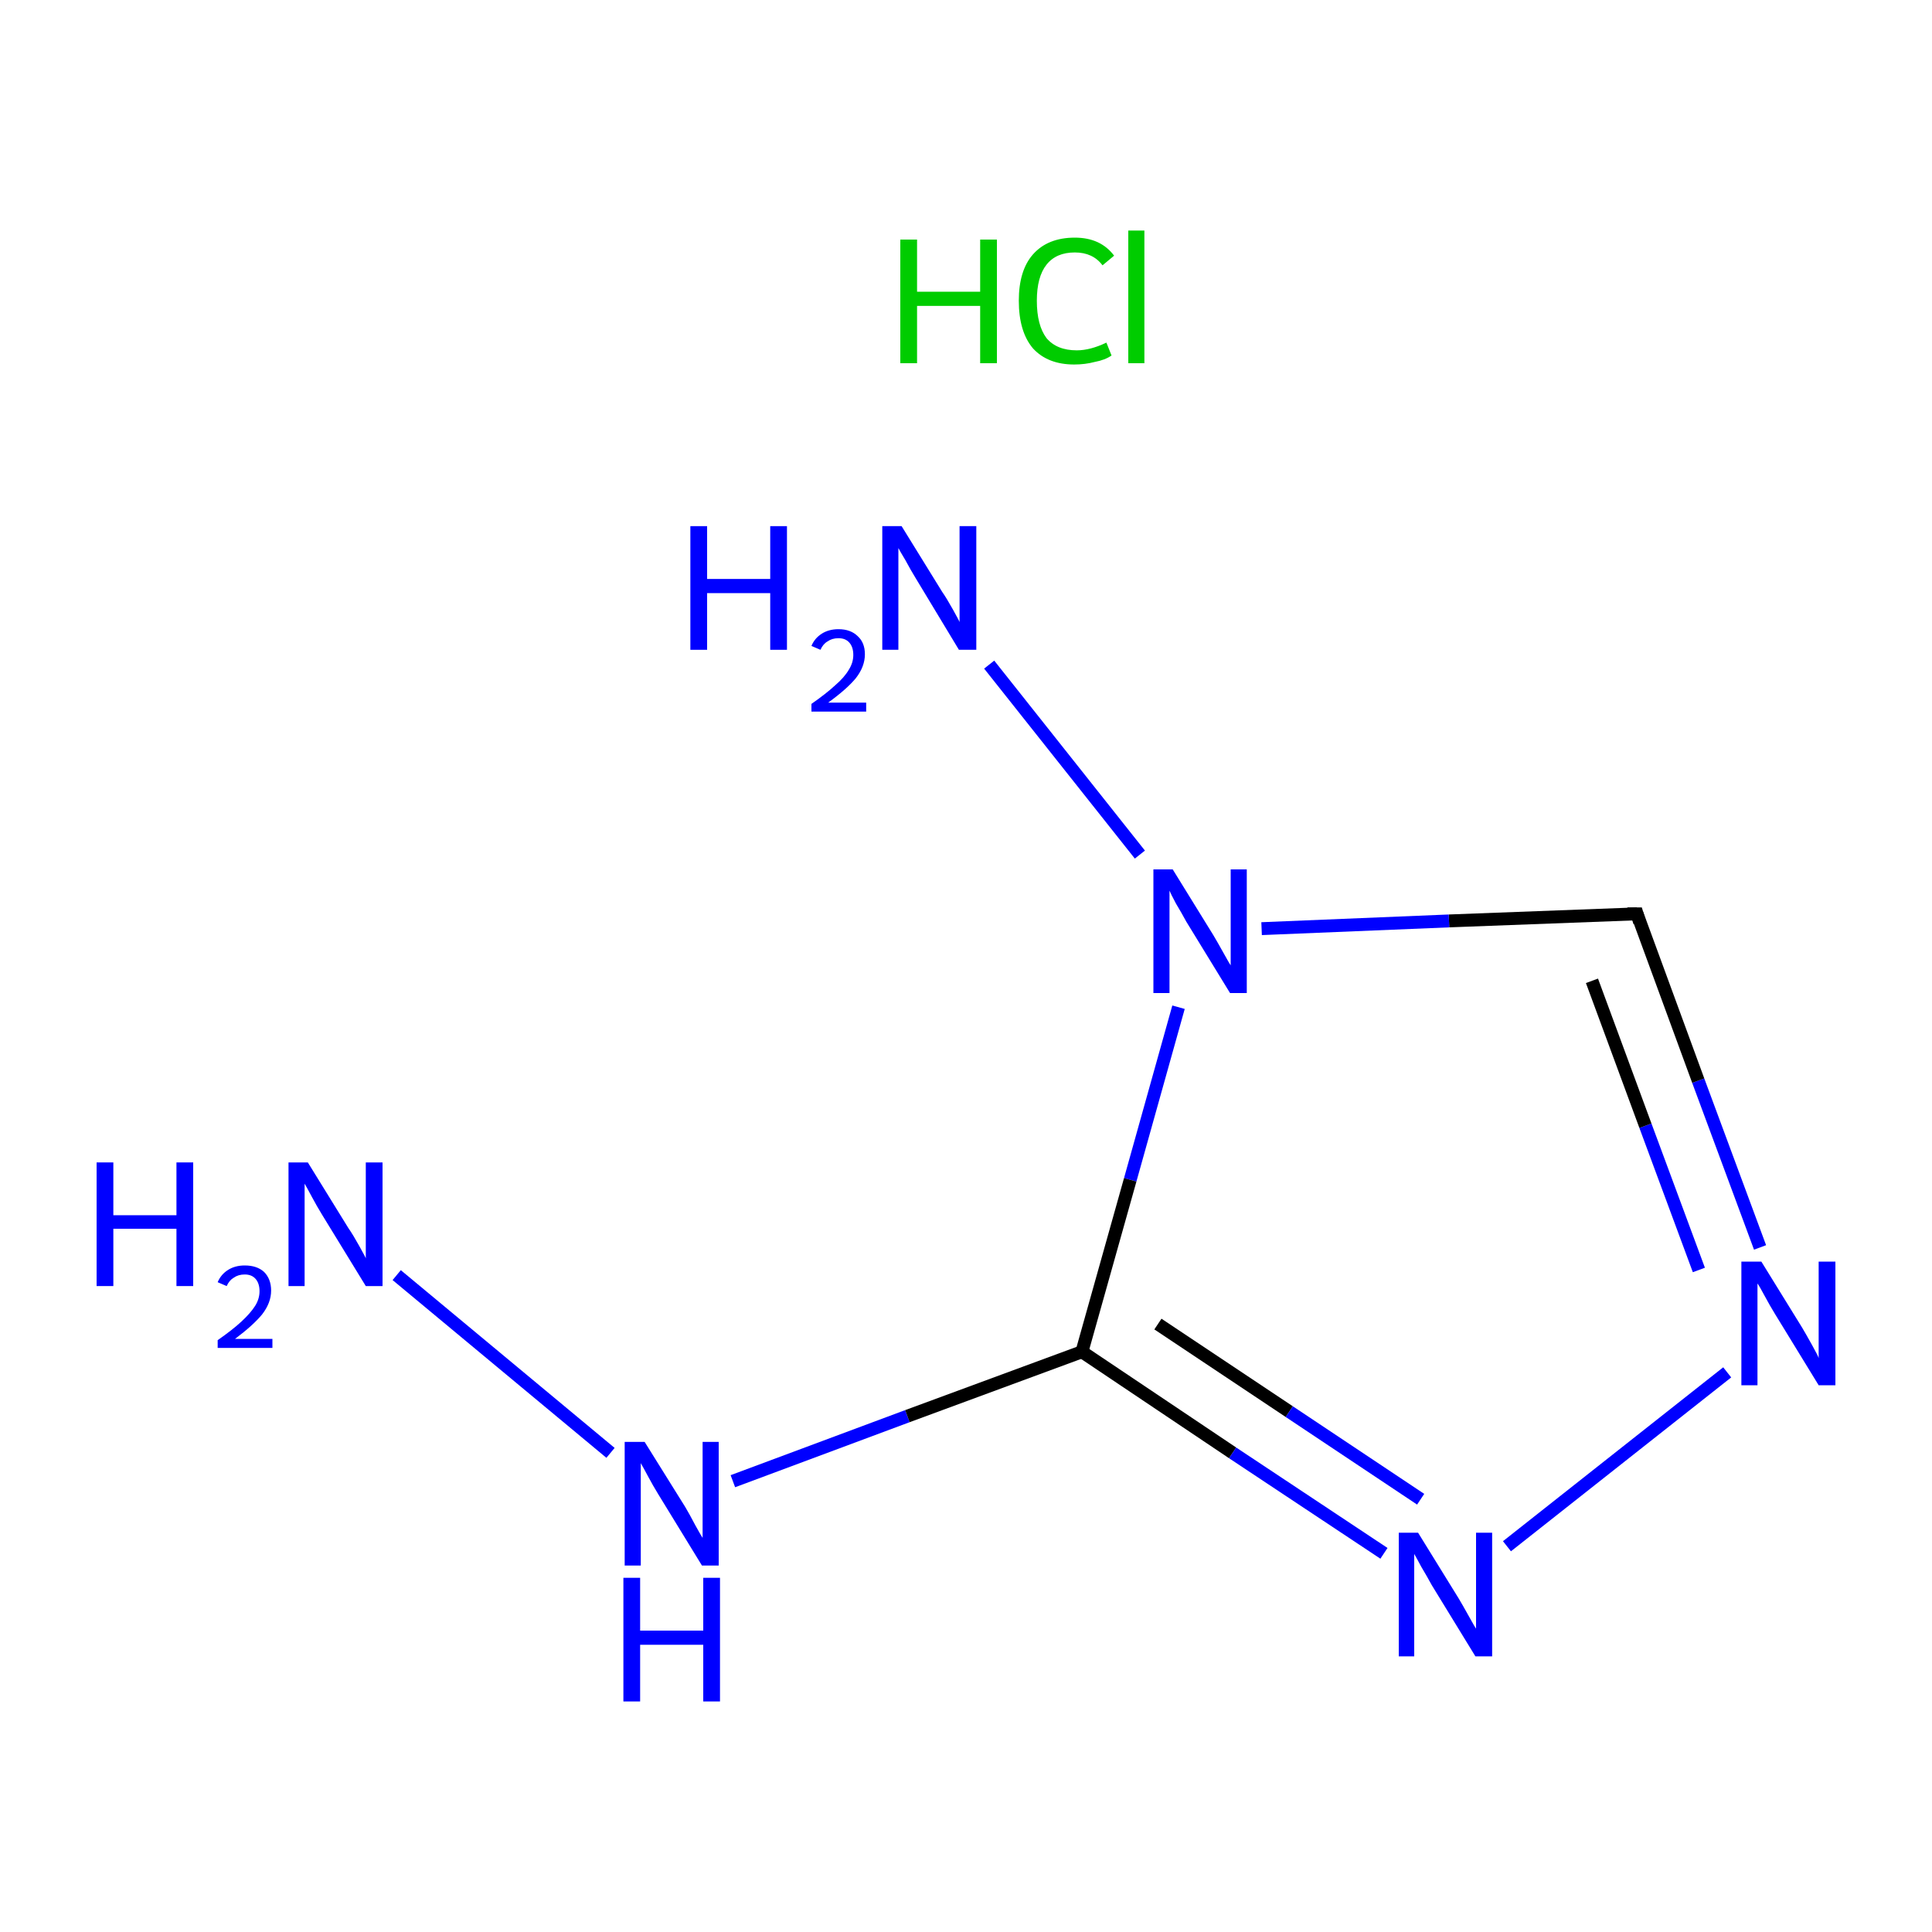 <?xml version='1.0' encoding='iso-8859-1'?>
<svg version='1.1' baseProfile='full'
              xmlns='http://www.w3.org/2000/svg'
                      xmlns:rdkit='http://www.rdkit.org/xml'
                      xmlns:xlink='http://www.w3.org/1999/xlink'
                  xml:space='preserve'
width='300px' height='300px' viewBox='0 0 300 300'>
<!-- END OF HEADER -->
<rect style='opacity:1.0;fill:#FFFFFF;stroke:none' width='300.0' height='300.0' x='0.0' y='0.0'> </rect>
<path class='bond-0 atom-1 atom-2' d='M 61.6,198.0 L 94.8,225.6' style='fill:none;fill-rule:evenodd;stroke:#0000FF;stroke-width:2.0px;stroke-linecap:butt;stroke-linejoin:miter;stroke-opacity:1' />
<path class='bond-1 atom-2 atom-3' d='M 113.8,230.0 L 140.9,219.9' style='fill:none;fill-rule:evenodd;stroke:#0000FF;stroke-width:2.0px;stroke-linecap:butt;stroke-linejoin:miter;stroke-opacity:1' />
<path class='bond-1 atom-2 atom-3' d='M 140.9,219.9 L 168.0,209.9' style='fill:none;fill-rule:evenodd;stroke:#000000;stroke-width:2.0px;stroke-linecap:butt;stroke-linejoin:miter;stroke-opacity:1' />
<path class='bond-2 atom-3 atom-4' d='M 168.0,209.9 L 191.4,225.6' style='fill:none;fill-rule:evenodd;stroke:#000000;stroke-width:2.0px;stroke-linecap:butt;stroke-linejoin:miter;stroke-opacity:1' />
<path class='bond-2 atom-3 atom-4' d='M 191.4,225.6 L 214.9,241.2' style='fill:none;fill-rule:evenodd;stroke:#0000FF;stroke-width:2.0px;stroke-linecap:butt;stroke-linejoin:miter;stroke-opacity:1' />
<path class='bond-2 atom-3 atom-4' d='M 179.8,205.6 L 200.2,219.2' style='fill:none;fill-rule:evenodd;stroke:#000000;stroke-width:2.0px;stroke-linecap:butt;stroke-linejoin:miter;stroke-opacity:1' />
<path class='bond-2 atom-3 atom-4' d='M 200.2,219.2 L 220.6,232.8' style='fill:none;fill-rule:evenodd;stroke:#0000FF;stroke-width:2.0px;stroke-linecap:butt;stroke-linejoin:miter;stroke-opacity:1' />
<path class='bond-3 atom-4 atom-5' d='M 234.0,240.1 L 268.2,213.1' style='fill:none;fill-rule:evenodd;stroke:#0000FF;stroke-width:2.0px;stroke-linecap:butt;stroke-linejoin:miter;stroke-opacity:1' />
<path class='bond-4 atom-5 atom-6' d='M 273.3,193.7 L 263.7,167.8' style='fill:none;fill-rule:evenodd;stroke:#0000FF;stroke-width:2.0px;stroke-linecap:butt;stroke-linejoin:miter;stroke-opacity:1' />
<path class='bond-4 atom-5 atom-6' d='M 263.7,167.8 L 254.2,141.9' style='fill:none;fill-rule:evenodd;stroke:#000000;stroke-width:2.0px;stroke-linecap:butt;stroke-linejoin:miter;stroke-opacity:1' />
<path class='bond-4 atom-5 atom-6' d='M 263.8,197.2 L 255.5,174.8' style='fill:none;fill-rule:evenodd;stroke:#0000FF;stroke-width:2.0px;stroke-linecap:butt;stroke-linejoin:miter;stroke-opacity:1' />
<path class='bond-4 atom-5 atom-6' d='M 255.5,174.8 L 247.2,152.3' style='fill:none;fill-rule:evenodd;stroke:#000000;stroke-width:2.0px;stroke-linecap:butt;stroke-linejoin:miter;stroke-opacity:1' />
<path class='bond-5 atom-6 atom-7' d='M 254.2,141.9 L 225.0,143.0' style='fill:none;fill-rule:evenodd;stroke:#000000;stroke-width:2.0px;stroke-linecap:butt;stroke-linejoin:miter;stroke-opacity:1' />
<path class='bond-5 atom-6 atom-7' d='M 225.0,143.0 L 195.9,144.2' style='fill:none;fill-rule:evenodd;stroke:#0000FF;stroke-width:2.0px;stroke-linecap:butt;stroke-linejoin:miter;stroke-opacity:1' />
<path class='bond-6 atom-7 atom-8' d='M 177.0,132.7 L 153.6,103.2' style='fill:none;fill-rule:evenodd;stroke:#0000FF;stroke-width:2.0px;stroke-linecap:butt;stroke-linejoin:miter;stroke-opacity:1' />
<path class='bond-7 atom-7 atom-3' d='M 183.0,156.4 L 175.5,183.2' style='fill:none;fill-rule:evenodd;stroke:#0000FF;stroke-width:2.0px;stroke-linecap:butt;stroke-linejoin:miter;stroke-opacity:1' />
<path class='bond-7 atom-7 atom-3' d='M 175.5,183.2 L 168.0,209.9' style='fill:none;fill-rule:evenodd;stroke:#000000;stroke-width:2.0px;stroke-linecap:butt;stroke-linejoin:miter;stroke-opacity:1' />
<path d='M 254.6,143.2 L 254.2,141.9 L 252.7,141.9' style='fill:none;stroke:#000000;stroke-width:2.0px;stroke-linecap:butt;stroke-linejoin:miter;stroke-miterlimit:10;stroke-opacity:1;' />
<path class='atom-0' d='M 139.8 37.2
L 142.4 37.2
L 142.4 45.3
L 152.2 45.3
L 152.2 37.2
L 154.8 37.2
L 154.8 56.4
L 152.2 56.4
L 152.2 47.5
L 142.4 47.5
L 142.4 56.4
L 139.8 56.4
L 139.8 37.2
' fill='#00CC00'/>
<path class='atom-0' d='M 158.2 46.7
Q 158.2 42.0, 160.4 39.5
Q 162.7 36.9, 166.9 36.9
Q 170.9 36.9, 173.0 39.7
L 171.2 41.2
Q 169.7 39.2, 166.9 39.2
Q 164.0 39.2, 162.5 41.1
Q 161.0 43.0, 161.0 46.7
Q 161.0 50.5, 162.5 52.5
Q 164.1 54.4, 167.2 54.4
Q 169.3 54.4, 171.8 53.2
L 172.6 55.2
Q 171.6 55.9, 170.0 56.2
Q 168.5 56.6, 166.8 56.6
Q 162.7 56.6, 160.4 54.1
Q 158.2 51.5, 158.2 46.7
' fill='#00CC00'/>
<path class='atom-0' d='M 175.2 35.8
L 177.7 35.8
L 177.7 56.4
L 175.2 56.4
L 175.2 35.8
' fill='#00CC00'/>
<path class='atom-1' d='M 15.0 180.5
L 17.6 180.5
L 17.6 188.7
L 27.4 188.7
L 27.4 180.5
L 30.0 180.5
L 30.0 199.7
L 27.4 199.7
L 27.4 190.8
L 17.6 190.8
L 17.6 199.7
L 15.0 199.7
L 15.0 180.5
' fill='#0000FF'/>
<path class='atom-1' d='M 33.8 199.1
Q 34.3 197.9, 35.4 197.2
Q 36.5 196.5, 38.0 196.5
Q 39.9 196.5, 41.0 197.5
Q 42.1 198.6, 42.1 200.4
Q 42.1 202.3, 40.7 204.1
Q 39.3 205.8, 36.5 207.9
L 42.3 207.9
L 42.3 209.3
L 33.8 209.3
L 33.8 208.1
Q 36.1 206.5, 37.5 205.2
Q 38.9 203.9, 39.6 202.8
Q 40.3 201.7, 40.3 200.5
Q 40.3 199.3, 39.7 198.6
Q 39.1 197.9, 38.0 197.9
Q 37.0 197.9, 36.3 198.4
Q 35.6 198.8, 35.2 199.7
L 33.8 199.1
' fill='#0000FF'/>
<path class='atom-1' d='M 47.8 180.5
L 54.1 190.7
Q 54.8 191.7, 55.8 193.5
Q 56.8 195.3, 56.8 195.4
L 56.8 180.5
L 59.4 180.5
L 59.4 199.7
L 56.8 199.7
L 50.0 188.6
Q 49.2 187.3, 48.4 185.8
Q 47.6 184.3, 47.3 183.8
L 47.3 199.7
L 44.8 199.7
L 44.8 180.5
L 47.8 180.5
' fill='#0000FF'/>
<path class='atom-2' d='M 100.1 223.9
L 106.4 234.0
Q 107.0 235.0, 108.0 236.9
Q 109.0 238.7, 109.1 238.8
L 109.1 223.9
L 111.6 223.9
L 111.6 243.1
L 109.0 243.1
L 102.2 232.0
Q 101.4 230.7, 100.6 229.2
Q 99.8 227.7, 99.5 227.2
L 99.5 243.1
L 97.0 243.1
L 97.0 223.9
L 100.1 223.9
' fill='#0000FF'/>
<path class='atom-2' d='M 96.8 245.0
L 99.4 245.0
L 99.4 253.2
L 109.2 253.2
L 109.2 245.0
L 111.8 245.0
L 111.8 264.2
L 109.2 264.2
L 109.2 255.4
L 99.4 255.4
L 99.4 264.2
L 96.8 264.2
L 96.8 245.0
' fill='#0000FF'/>
<path class='atom-4' d='M 220.2 238.0
L 226.5 248.2
Q 227.1 249.2, 228.1 251.0
Q 229.1 252.8, 229.2 252.9
L 229.2 238.0
L 231.7 238.0
L 231.7 257.2
L 229.1 257.2
L 222.3 246.1
Q 221.6 244.8, 220.7 243.3
Q 219.9 241.8, 219.6 241.3
L 219.6 257.2
L 217.2 257.2
L 217.2 238.0
L 220.2 238.0
' fill='#0000FF'/>
<path class='atom-5' d='M 273.5 195.9
L 279.8 206.1
Q 280.4 207.1, 281.4 208.9
Q 282.4 210.7, 282.4 210.9
L 282.4 195.9
L 285.0 195.9
L 285.0 215.1
L 282.4 215.1
L 275.6 204.0
Q 274.8 202.7, 274.0 201.2
Q 273.2 199.7, 272.9 199.3
L 272.9 215.1
L 270.4 215.1
L 270.4 195.9
L 273.5 195.9
' fill='#0000FF'/>
<path class='atom-7' d='M 182.1 135.0
L 188.4 145.2
Q 189.0 146.2, 190.0 148.0
Q 191.0 149.8, 191.1 149.9
L 191.1 135.0
L 193.6 135.0
L 193.6 154.2
L 191.0 154.2
L 184.2 143.1
Q 183.5 141.8, 182.6 140.3
Q 181.8 138.8, 181.6 138.3
L 181.6 154.2
L 179.1 154.2
L 179.1 135.0
L 182.1 135.0
' fill='#0000FF'/>
<path class='atom-8' d='M 107.2 81.7
L 109.8 81.7
L 109.8 89.9
L 119.6 89.9
L 119.6 81.7
L 122.2 81.7
L 122.2 100.9
L 119.6 100.9
L 119.6 92.1
L 109.8 92.1
L 109.8 100.9
L 107.2 100.9
L 107.2 81.7
' fill='#0000FF'/>
<path class='atom-8' d='M 126.0 100.3
Q 126.5 99.1, 127.6 98.4
Q 128.7 97.7, 130.2 97.7
Q 132.1 97.7, 133.2 98.8
Q 134.3 99.8, 134.3 101.6
Q 134.3 103.5, 132.9 105.3
Q 131.5 107.0, 128.6 109.1
L 134.5 109.1
L 134.5 110.5
L 126.0 110.5
L 126.0 109.3
Q 128.3 107.7, 129.7 106.4
Q 131.1 105.2, 131.8 104.0
Q 132.5 102.9, 132.5 101.7
Q 132.5 100.5, 131.9 99.8
Q 131.3 99.1, 130.2 99.1
Q 129.2 99.1, 128.5 99.6
Q 127.8 100.0, 127.4 100.9
L 126.0 100.3
' fill='#0000FF'/>
<path class='atom-8' d='M 140.0 81.7
L 146.3 91.9
Q 147.0 92.9, 148.0 94.7
Q 149.0 96.5, 149.0 96.6
L 149.0 81.7
L 151.6 81.7
L 151.6 100.9
L 148.9 100.9
L 142.2 89.8
Q 141.4 88.5, 140.6 87.0
Q 139.7 85.5, 139.5 85.1
L 139.5 100.9
L 137.0 100.9
L 137.0 81.7
L 140.0 81.7
' fill='#0000FF'/>
</svg>
